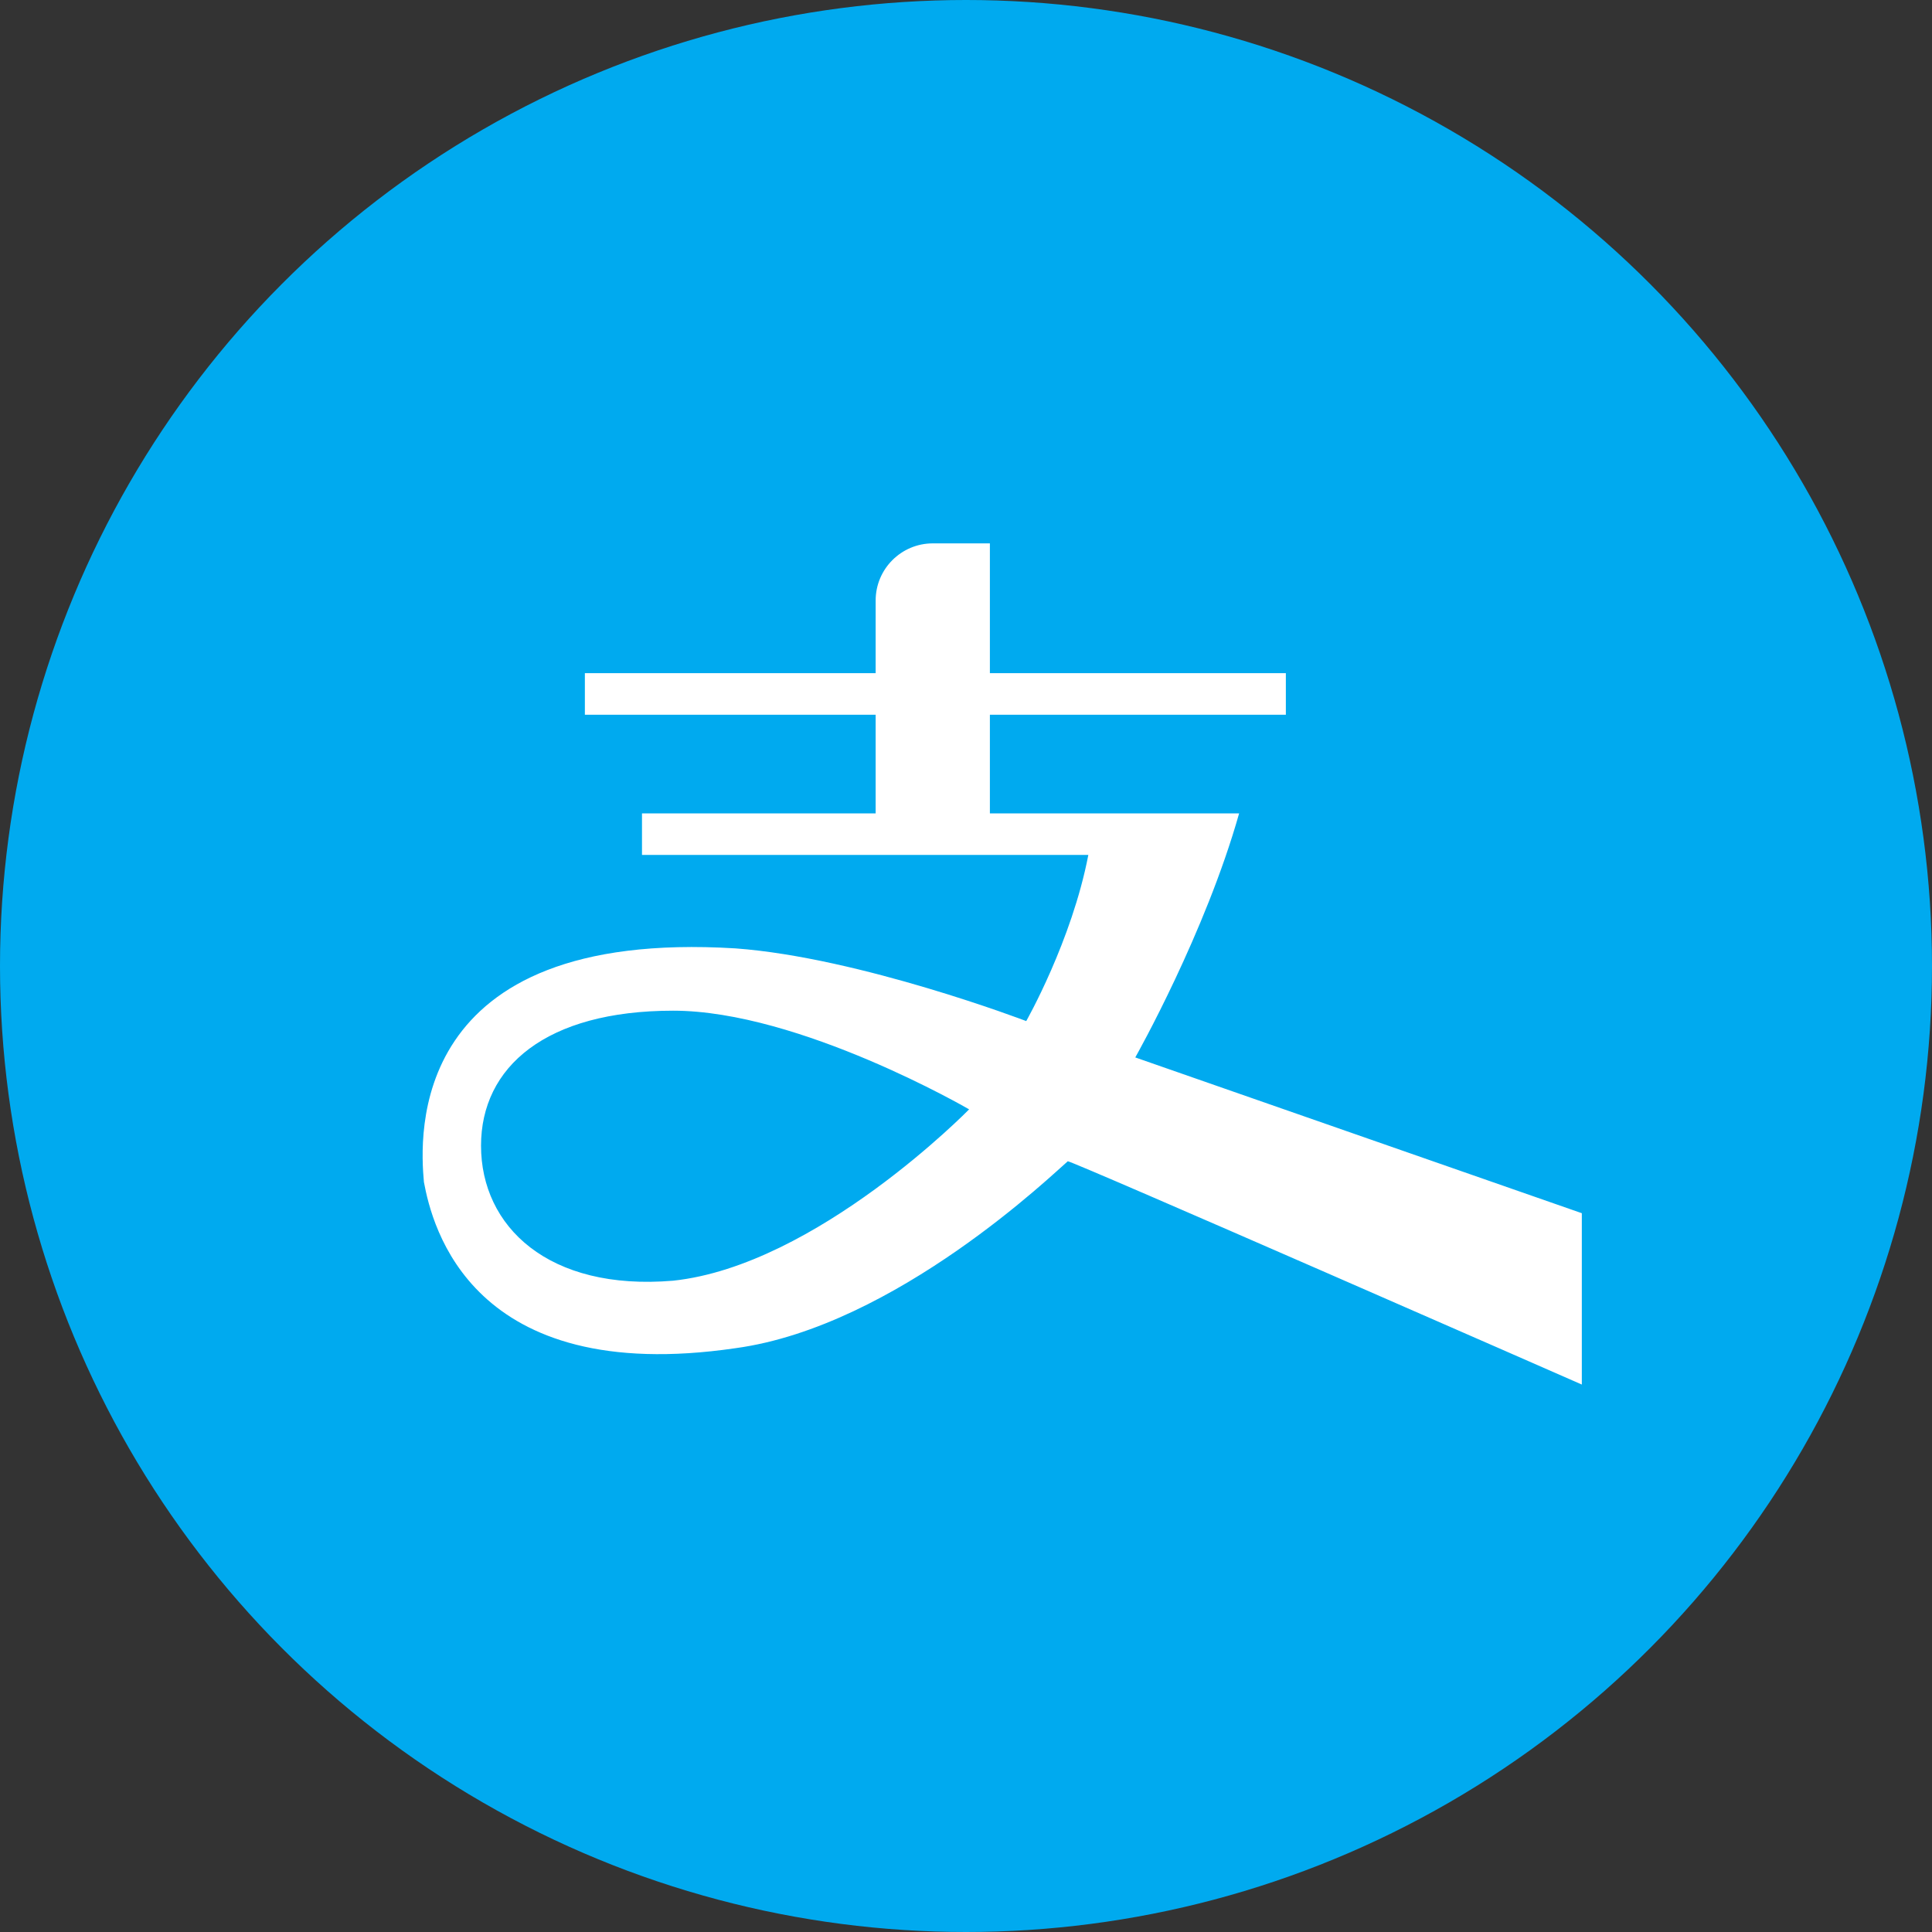 <?xml version="1.0" encoding="UTF-8"?>
<svg width="160px" height="160px" viewBox="0 0 160 160" version="1.1" xmlns="http://www.w3.org/2000/svg" xmlns:xlink="http://www.w3.org/1999/xlink">
    <rect x="0" y="0" width="160" height="160" fill="#333333" stroke="none"/>
    <!-- Generator: Sketch 61.2 (89653) - https://sketch.com -->
    <title>ic_click_alipay</title>
    <desc>Created with Sketch.</desc>
    <g id="ic_click_alipay" stroke="none" stroke-width="1" fill="none" fill-rule="evenodd">
        <g id="编组">
            <g id="Group" fill="#00AAEF">
                <g id="grid/item/entrances/icon">
                    <circle id="Oval-3-Copy-2" cx="80" cy="80" r="80"></circle>
                </g>
            </g>
            <path d="M81.978,45 L81.978,55.75 L106.489,55.75 L106.489,59.191 L81.978,59.19 L81.978,67.36 L102.619,67.361 C99.819,77.265 94.161,87.32 94.021,87.567 L94.019,87.572 L131,100.472 L131,114.663 C131,114.663 88.621,96.062 88.428,96.172 C87.403,97.026 74.22,109.842 60.907,111.652 C38.98,114.86 35.782,101.507 35.107,97.892 C34.772,94.167 33.654,76.87 60.907,78.541 C71.195,79.294 84.988,84.561 84.988,84.561 C84.988,84.561 88.761,77.93 90.131,70.801 L53.167,70.801 L53.167,67.361 L72.517,67.36 L72.517,59.19 L48.437,59.191 L48.437,55.75 L72.517,55.75 L72.518,49.729 C72.518,47.117 74.641,45 77.248,45 L81.978,45 Z M55.747,83.701 C45.206,83.701 39.837,88.359 39.837,94.882 C39.837,101.564 45.4,106.933 55.747,106.062 C67.625,104.797 80.258,91.872 80.258,91.872 C80.258,91.872 66.209,83.701 55.747,83.701 Z" id="Rectangle-1" fill="#FFFFFF" fill-rule="nonzero"></path>
        </g>
    </g>
</svg>